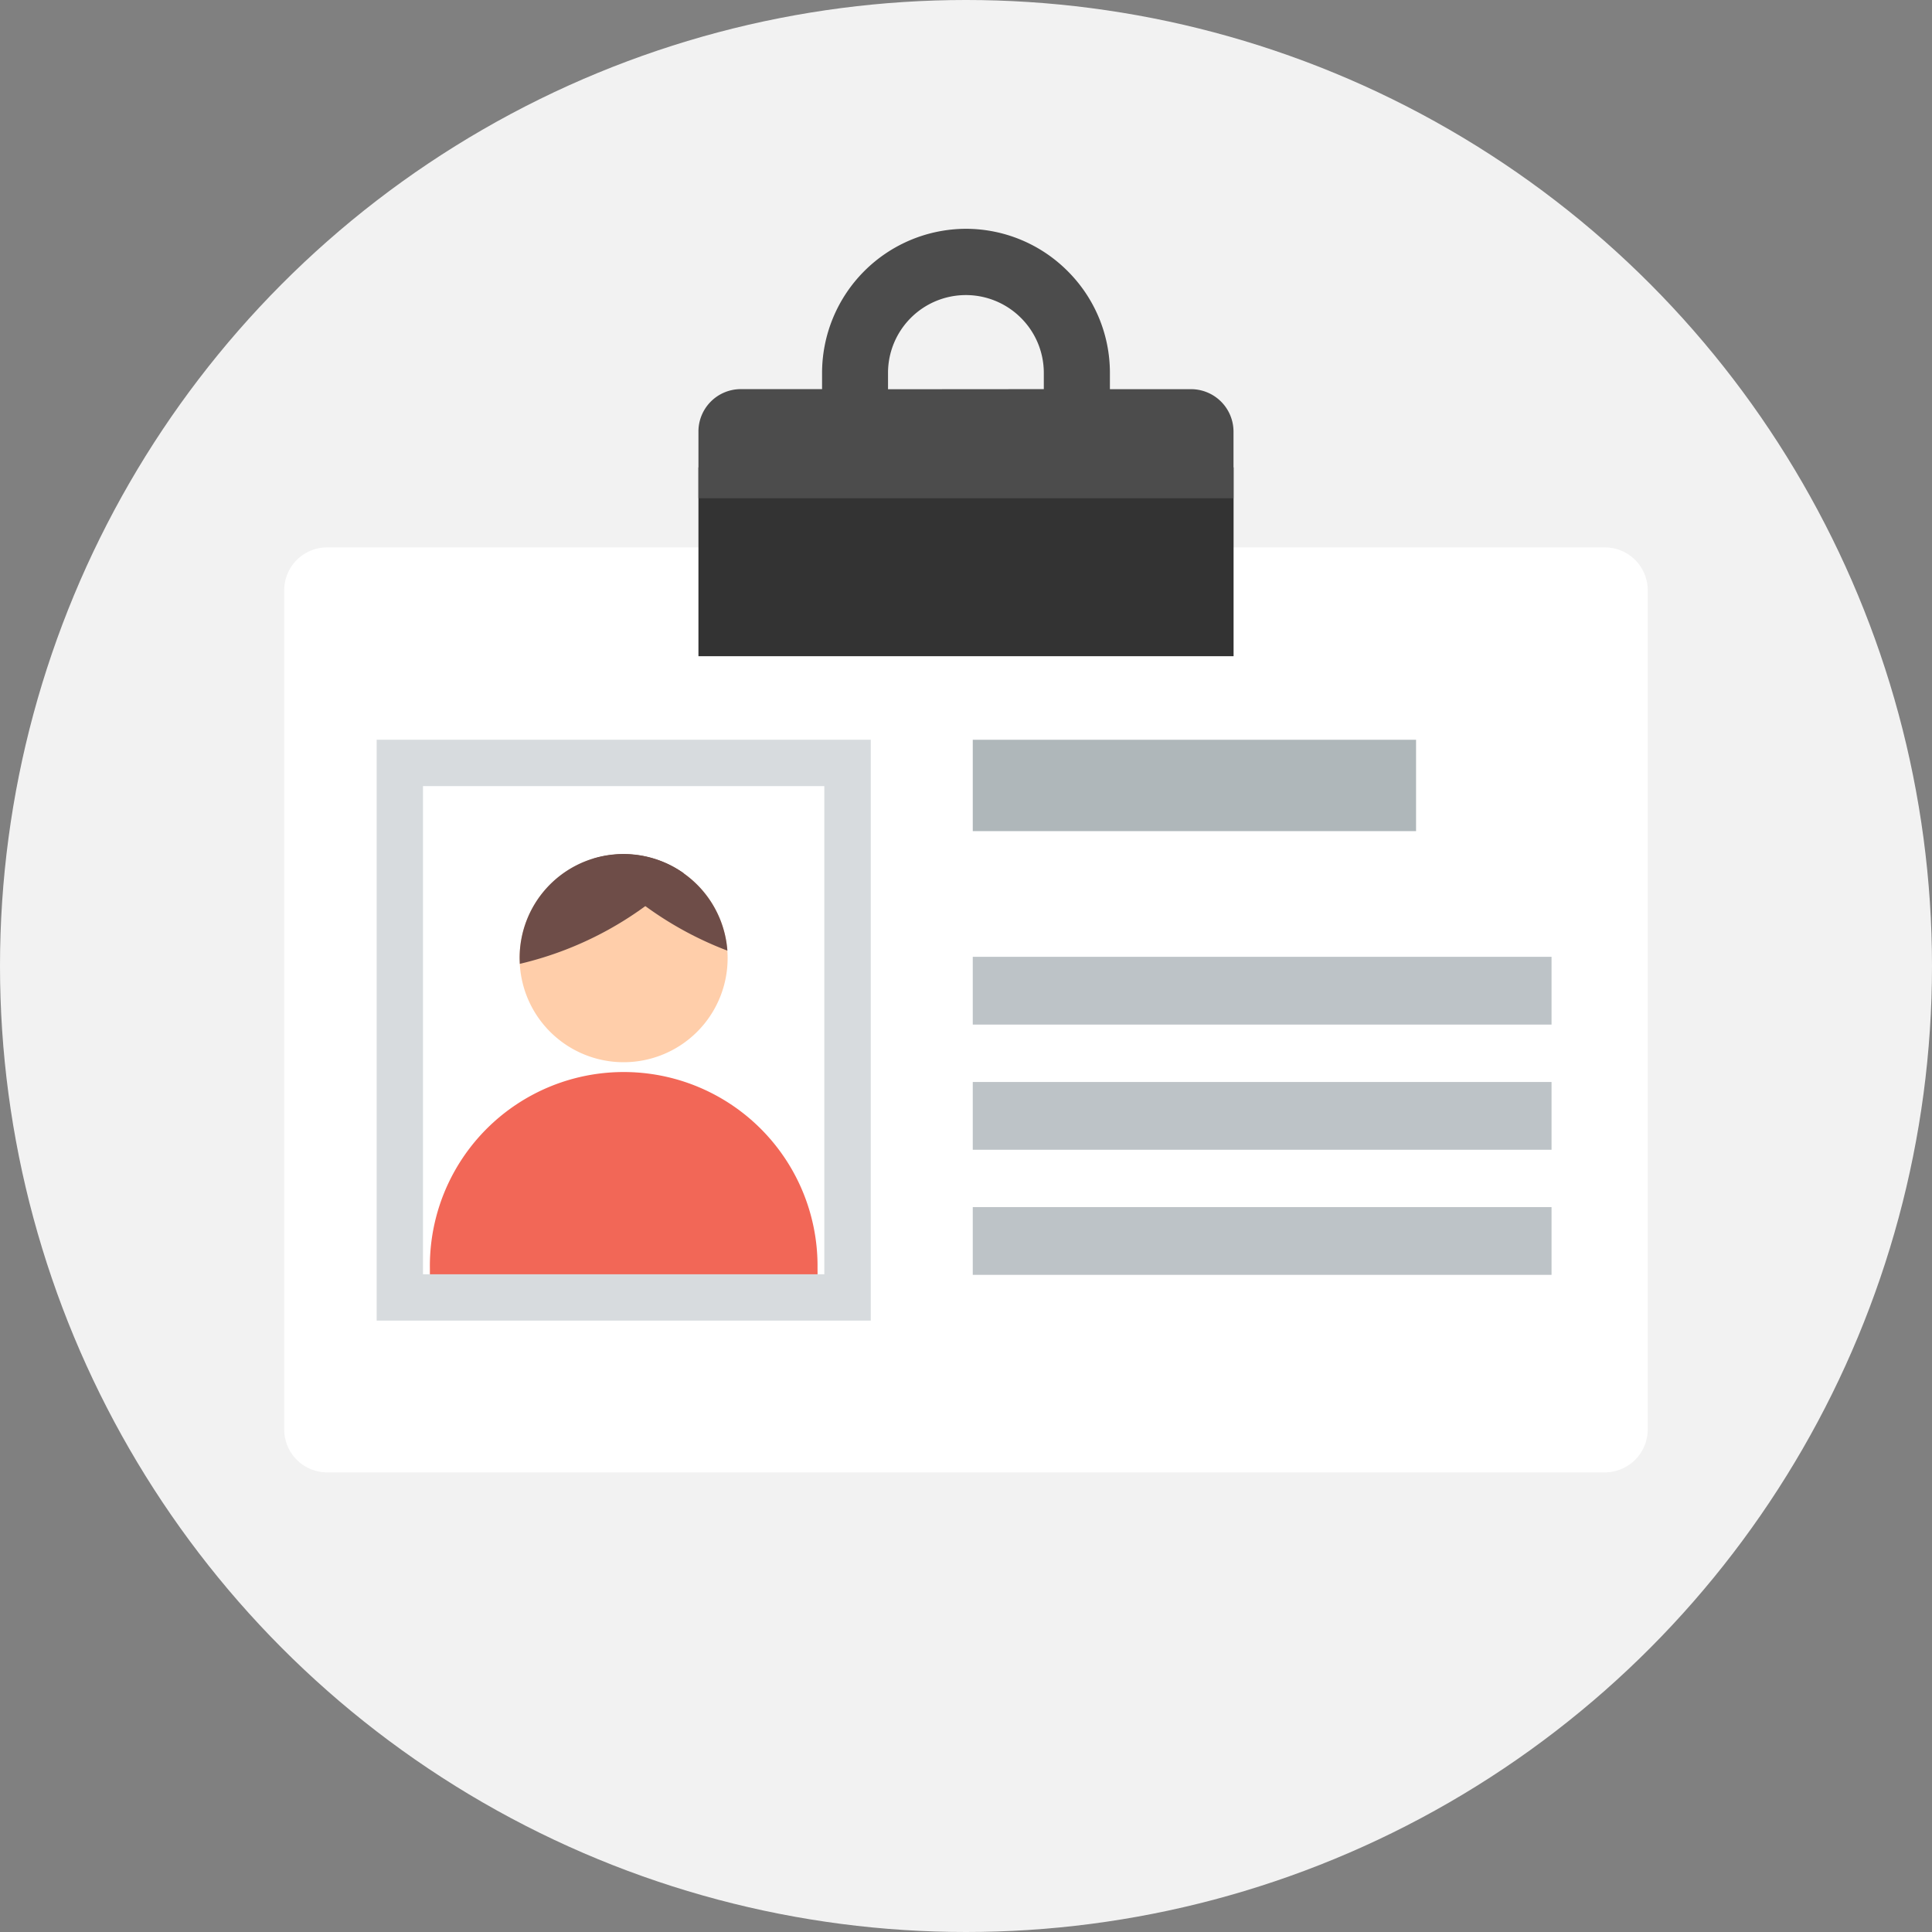 <svg id="Group_2485" data-name="Group 2485" xmlns="http://www.w3.org/2000/svg" xmlns:xlink="http://www.w3.org/1999/xlink" width="80" height="80" viewBox="0 0 80 80">
  <rect x="0" y="0" width="80" height="80" fill="#808080" stroke="none"/>
  <defs>
    <clipPath id="clip-path">
      <rect id="Rectangle_1134" data-name="Rectangle 1134" width="56.463" height="51.492" fill="none"/>
    </clipPath>
  </defs>
  <circle id="Ellipse_71" data-name="Ellipse 71" cx="40" cy="40" r="40" fill="#f2f2f2"/>
  <g id="Group_2134" data-name="Group 2134" transform="translate(11.769 9.475)">
    <g id="Mask_Group_2131" data-name="Mask Group 2131" clip-path="url(#clip-path)">
      <path id="Path_3053" data-name="Path 3053" d="M1.769,5.346H54.691A1.776,1.776,0,0,1,56.46,7.115V41.878a1.779,1.779,0,0,1-1.769,1.769H1.769A1.777,1.777,0,0,1,0,41.878V7.115A1.774,1.774,0,0,1,1.769,5.346" transform="translate(0 7.846)" fill="#fff"/>
      <rect id="Rectangle_1128" data-name="Rectangle 1128" width="18.536" height="22.134" transform="translate(4.788 22.117)" fill="#fff"/>
      <path id="Path_3054" data-name="Path 3054" d="M18.5,22.925H2.444v-.713a8.026,8.026,0,1,1,16.051,0Z" transform="translate(3.588 20.819)" fill="#f26757"/>
      <path id="Path_3055" data-name="Path 3055" d="M8.256,10.494A4.306,4.306,0,1,1,3.95,14.8a4.306,4.306,0,0,1,4.306-4.306" transform="translate(5.798 15.403)" fill="#ffceaa"/>
      <path id="Path_3056" data-name="Path 3056" d="M3.957,15.034c0-.077-.007-.155-.007-.234a4.3,4.3,0,0,1,6.8-3.512,14.37,14.37,0,0,1-6.789,3.746" transform="translate(5.798 15.401)" fill="#6e4d48"/>
      <path id="Path_3057" data-name="Path 3057" d="M5.178,10.686a4.31,4.31,0,0,1,5.572,3.8,14.471,14.471,0,0,1-5.572-3.8" transform="translate(7.601 15.403)" fill="#6e4d48"/>
      <path id="Path_3058" data-name="Path 3058" d="M2.511,8.573h19.5V32.625H1.551V8.573Zm17.576,1.92H3.469V30.707H20.087Z" transform="translate(2.277 12.583)" fill="#d7dbde"/>
      <rect id="Rectangle_1129" data-name="Rectangle 1129" width="18.356" height="3.783" transform="translate(28.511 21.157)" fill="#afb7ba"/>
      <rect id="Rectangle_1130" data-name="Rectangle 1130" width="23.966" height="2.806" transform="translate(28.511 30.145)" fill="#bdc3c7"/>
      <rect id="Rectangle_1131" data-name="Rectangle 1131" width="23.966" height="2.806" transform="translate(28.511 35.328)" fill="#bdc3c7"/>
      <rect id="Rectangle_1132" data-name="Rectangle 1132" width="23.966" height="2.806" transform="translate(28.511 40.508)" fill="#bdc3c7"/>
      <rect id="Rectangle_1133" data-name="Rectangle 1133" width="22.159" height="7.818" transform="translate(17.152 9.879)" fill="#333"/>
      <path id="Path_3059" data-name="Path 3059" d="M18.028,0h0a5.953,5.953,0,0,1,4.21,1.752l0,0a5.944,5.944,0,0,1,1.75,4.21v.679h3.366a1.759,1.759,0,0,1,1.752,1.752v2.764H6.95V8.391A1.755,1.755,0,0,1,8.7,6.639h3.369V5.96A5.974,5.974,0,0,1,18.028,0m3.223,6.639V5.96A3.215,3.215,0,0,0,20.3,3.685v0a3.224,3.224,0,0,0-5.5,2.28v.679Z" transform="translate(10.202 -0.001)" fill="#4c4c4c"/>
    </g>
  </g>
</svg>
